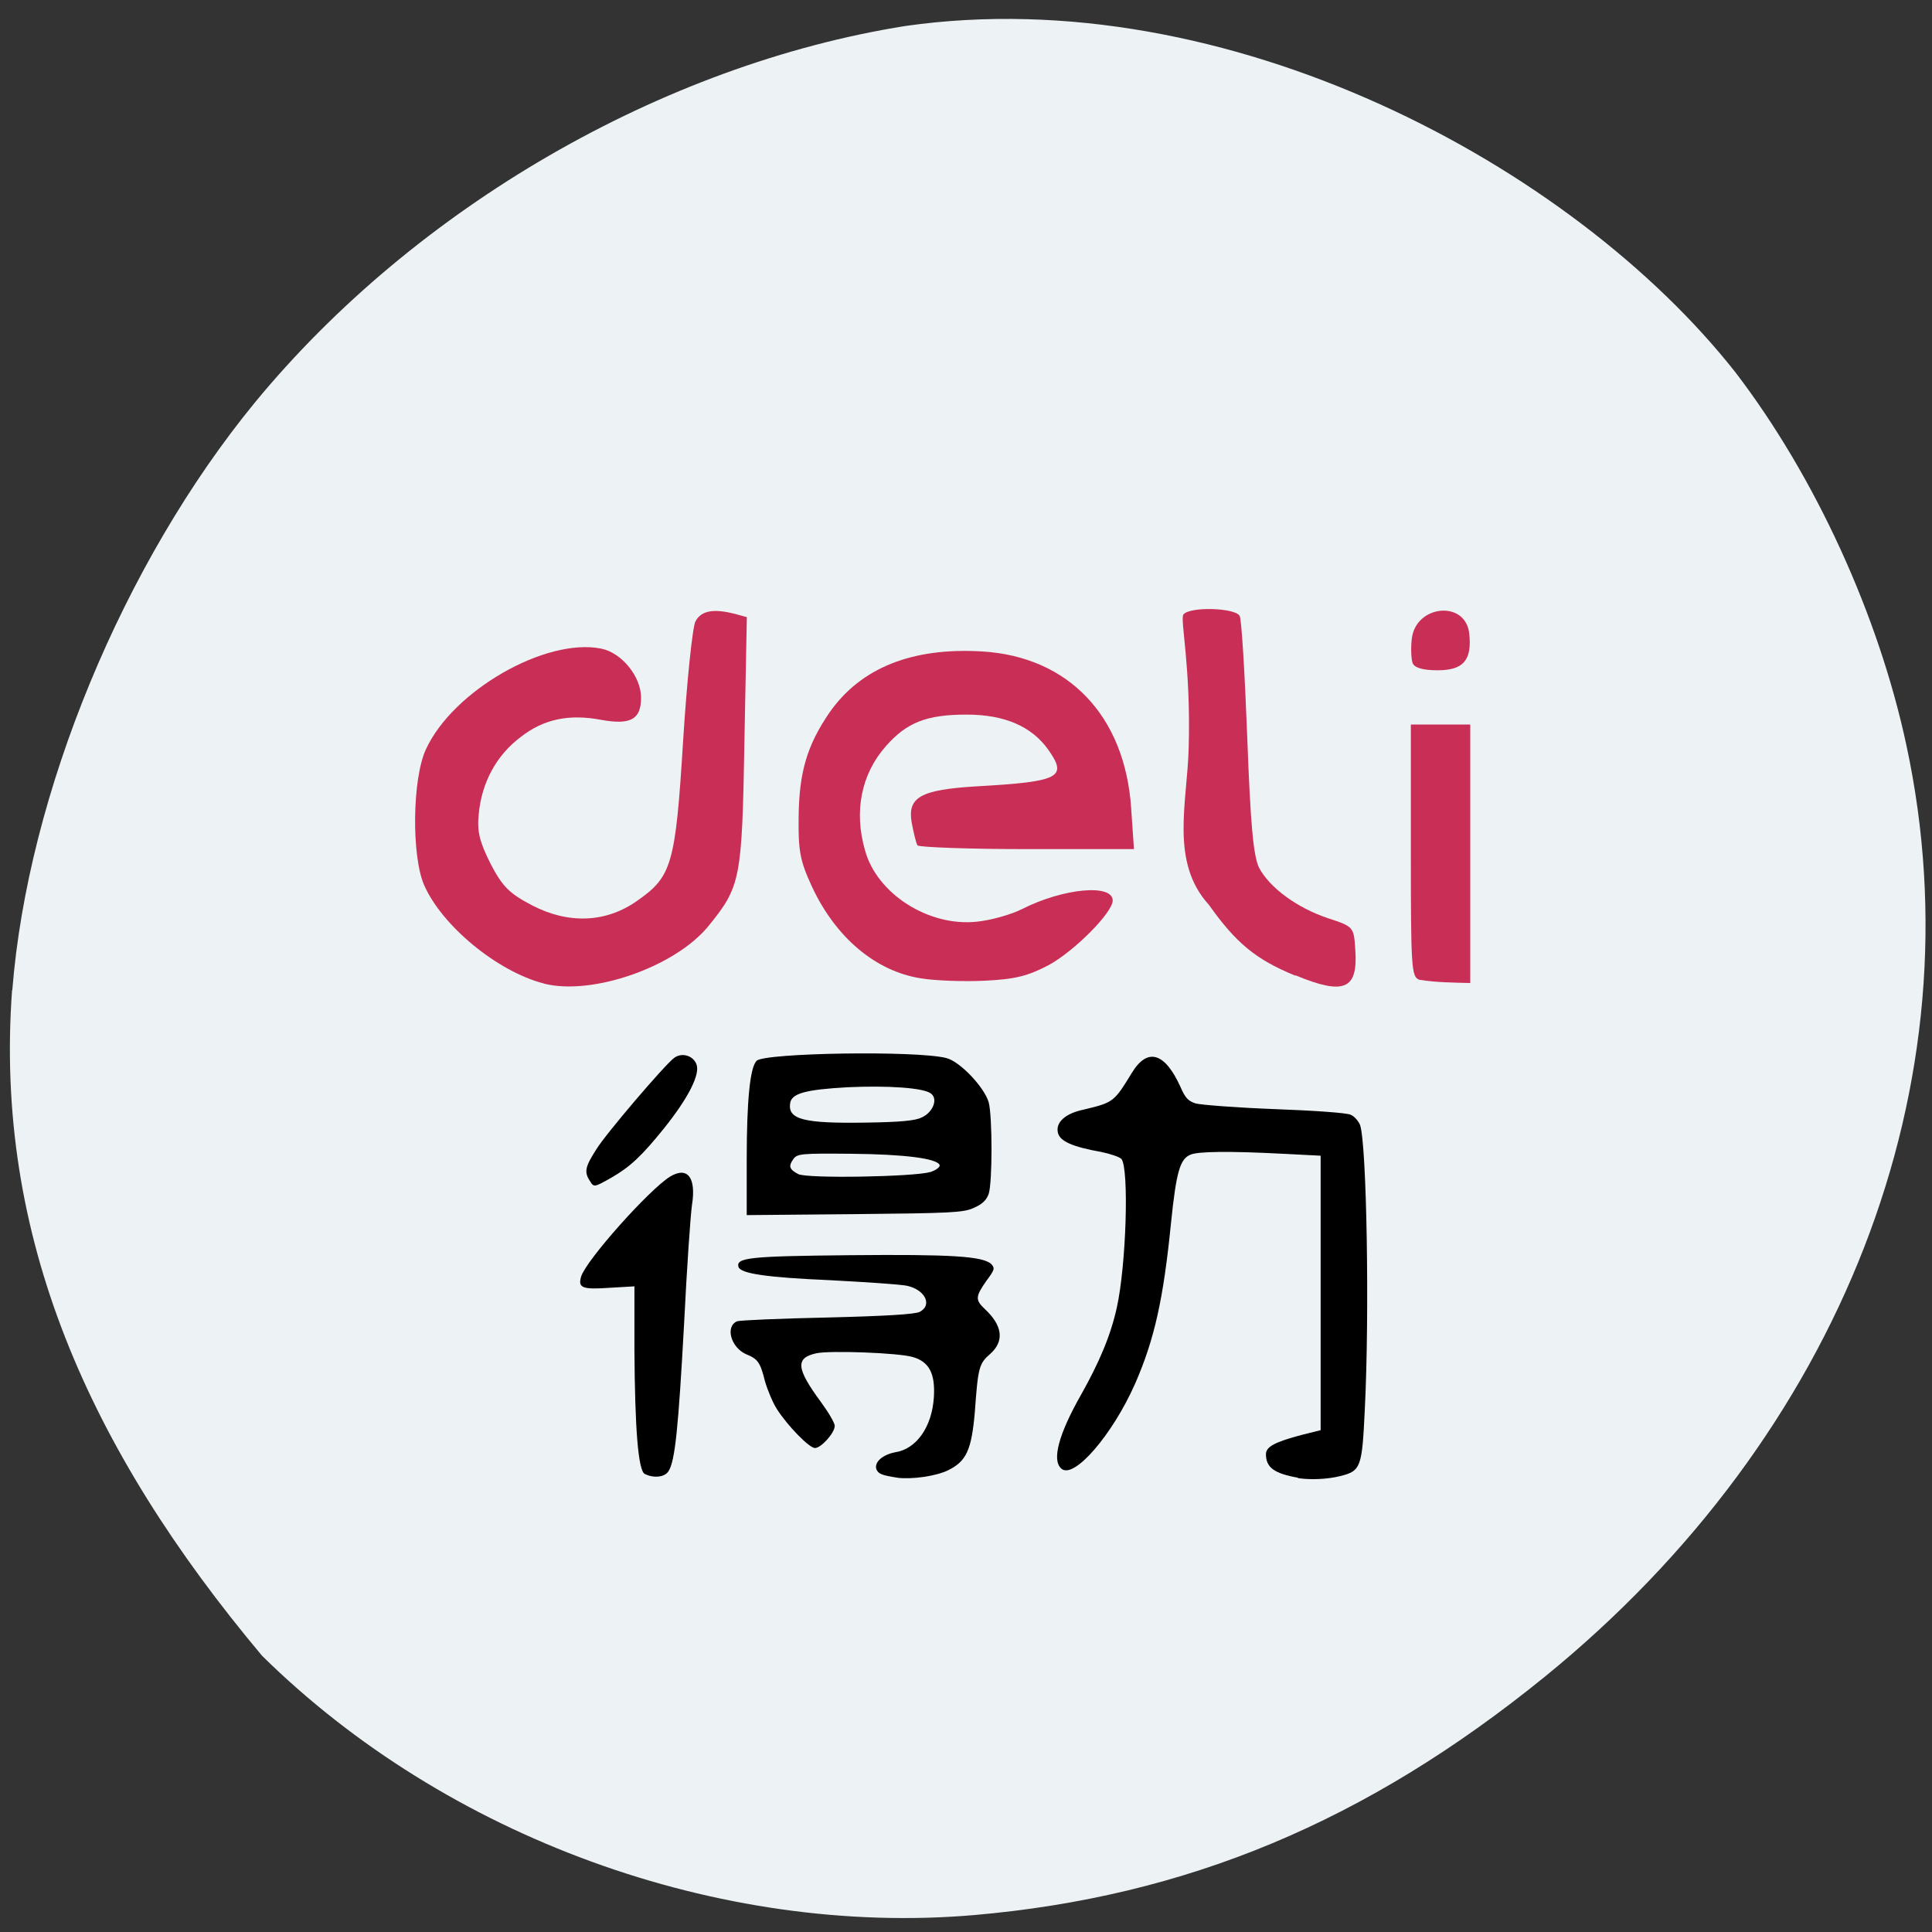<svg xmlns="http://www.w3.org/2000/svg" viewBox="0 0 16 16"><rect x="0" y="0" width="16" height="16" fill="#333333" stroke="none"/><path d="m 0.102 8.199 c 0.129 -1.629 0.918 -3.535 2.01 -4.867 c 1.332 -1.617 3.375 -2.797 5.387 -3.117 c 2.66 -0.379 5.52 1.148 6.875 2.871 c 0.66 0.863 1.184 2.01 1.414 3.086 c 0.602 2.797 -0.535 5.715 -2.996 7.715 c -1.477 1.199 -2.965 1.82 -4.727 1.973 c -2.109 0.18 -4.371 -0.645 -5.895 -2.148 c -1.438 -1.715 -2.219 -3.477 -2.07 -5.512" fill="#edf3f5"/><g fill="#c92f56"><path d="m 4.504 8.145 c -0.383 -0.098 -0.844 -0.477 -0.992 -0.816 c -0.105 -0.242 -0.098 -0.883 0.016 -1.125 c 0.223 -0.484 0.992 -0.926 1.453 -0.832 c 0.168 0.035 0.328 0.23 0.328 0.406 c 0 0.18 -0.086 0.227 -0.328 0.184 c -0.266 -0.051 -0.477 -0.008 -0.668 0.141 c -0.203 0.152 -0.324 0.379 -0.348 0.637 c -0.016 0.148 0.008 0.234 0.098 0.414 c 0.098 0.188 0.156 0.246 0.344 0.344 c 0.301 0.156 0.613 0.145 0.871 -0.039 c 0.285 -0.199 0.316 -0.297 0.379 -1.32 c 0.031 -0.496 0.078 -0.945 0.102 -0.992 c 0.047 -0.09 0.148 -0.109 0.328 -0.063 l 0.098 0.027 l -0.02 1.031 c -0.02 1.145 -0.031 1.199 -0.301 1.531 c -0.277 0.336 -0.961 0.574 -1.359 0.473"/><path d="m 7.625 8.102 c -0.375 -0.059 -0.707 -0.34 -0.902 -0.762 c -0.098 -0.211 -0.113 -0.297 -0.109 -0.578 c 0.004 -0.367 0.07 -0.59 0.254 -0.859 c 0.258 -0.371 0.684 -0.543 1.266 -0.508 c 0.715 0.043 1.184 0.535 1.234 1.301 l 0.023 0.336 h -0.887 c -0.488 0 -0.895 -0.016 -0.906 -0.031 c -0.012 -0.02 -0.031 -0.102 -0.047 -0.184 c -0.039 -0.215 0.07 -0.277 0.539 -0.305 c 0.688 -0.039 0.754 -0.074 0.59 -0.305 c -0.137 -0.191 -0.359 -0.289 -0.676 -0.289 c -0.332 0 -0.496 0.066 -0.668 0.262 c -0.203 0.23 -0.266 0.539 -0.172 0.863 c 0.098 0.359 0.527 0.633 0.926 0.59 c 0.117 -0.012 0.285 -0.059 0.375 -0.105 c 0.34 -0.172 0.75 -0.211 0.75 -0.07 c 0 0.098 -0.316 0.418 -0.531 0.535 c -0.172 0.09 -0.277 0.117 -0.531 0.129 c -0.172 0.008 -0.41 0 -0.527 -0.02"/><path d="m 10.727 8.08 c -0.324 -0.133 -0.488 -0.266 -0.715 -0.586 c -0.324 -0.355 -0.18 -0.844 -0.168 -1.297 c 0.02 -0.684 -0.074 -1.07 -0.043 -1.109 c 0.055 -0.066 0.426 -0.055 0.465 0.012 c 0.016 0.023 0.043 0.477 0.063 1 c 0.027 0.734 0.051 0.988 0.098 1.086 c 0.086 0.164 0.313 0.332 0.57 0.418 c 0.215 0.07 0.215 0.074 0.227 0.262 c 0.023 0.328 -0.09 0.379 -0.496 0.211"/><path d="m 11.754 8.113 c -0.066 -0.02 -0.07 -0.105 -0.07 -1.066 v -1.047 h 0.492 v 2.141 c -0.141 -0.004 -0.281 -0.004 -0.422 -0.027 l -0.047 0.047"/><path d="m 11.699 5.492 c -0.012 -0.031 -0.016 -0.121 -0.008 -0.195 c 0.027 -0.289 0.449 -0.332 0.477 -0.047 c 0.023 0.219 -0.051 0.301 -0.262 0.301 c -0.121 0 -0.191 -0.02 -0.207 -0.059"/></g><path d="m 5.34 12.207 c -0.055 -0.027 -0.082 -0.375 -0.086 -1.031 v -0.523 l -0.207 0.012 c -0.227 0.016 -0.262 0 -0.234 -0.094 c 0.043 -0.137 0.566 -0.723 0.738 -0.828 c 0.145 -0.086 0.215 0.012 0.18 0.234 c -0.012 0.078 -0.043 0.523 -0.066 0.992 c -0.047 0.852 -0.074 1.133 -0.129 1.215 c -0.031 0.051 -0.125 0.059 -0.195 0.023"/><path d="m 4.883 9.777 c -0.047 -0.074 -0.035 -0.117 0.055 -0.258 c 0.082 -0.133 0.566 -0.699 0.645 -0.758 c 0.063 -0.047 0.156 -0.02 0.184 0.051 c 0.035 0.082 -0.066 0.281 -0.27 0.535 c -0.18 0.223 -0.277 0.316 -0.434 0.406 c -0.145 0.082 -0.145 0.082 -0.18 0.023"/><path d="m 6.184 9.605 c 0 -0.488 0.027 -0.766 0.082 -0.82 c 0.066 -0.066 1.324 -0.086 1.57 -0.023 c 0.113 0.027 0.316 0.242 0.352 0.367 c 0.031 0.117 0.031 0.664 0 0.758 c -0.02 0.055 -0.055 0.086 -0.125 0.117 c -0.086 0.039 -0.195 0.043 -0.988 0.051 l -0.891 0.008 m 1.516 -0.355 c 0.051 -0.016 0.086 -0.043 0.082 -0.059 c -0.02 -0.055 -0.289 -0.09 -0.734 -0.094 c -0.414 -0.004 -0.445 0 -0.477 0.043 c -0.043 0.059 -0.035 0.086 0.039 0.125 c 0.07 0.039 0.953 0.023 1.09 -0.016 m -0.066 -0.453 c 0.094 -0.043 0.137 -0.156 0.074 -0.199 c -0.063 -0.047 -0.359 -0.066 -0.688 -0.051 c -0.352 0.02 -0.469 0.051 -0.477 0.137 c -0.016 0.129 0.113 0.164 0.621 0.156 c 0.293 -0.004 0.418 -0.016 0.469 -0.043"/><path d="m 7.434 12.238 c -0.129 -0.02 -0.16 -0.031 -0.176 -0.07 c -0.02 -0.059 0.051 -0.121 0.156 -0.141 c 0.176 -0.027 0.305 -0.211 0.32 -0.457 c 0.012 -0.195 -0.039 -0.293 -0.176 -0.332 c -0.121 -0.035 -0.68 -0.055 -0.797 -0.031 c -0.176 0.039 -0.168 0.125 0.039 0.406 c 0.063 0.086 0.113 0.172 0.113 0.195 c 0 0.059 -0.113 0.184 -0.164 0.184 c -0.047 0 -0.227 -0.184 -0.316 -0.324 c -0.035 -0.055 -0.078 -0.16 -0.098 -0.23 c -0.039 -0.156 -0.059 -0.184 -0.156 -0.223 c -0.125 -0.055 -0.176 -0.23 -0.074 -0.273 c 0.023 -0.008 0.359 -0.023 0.75 -0.031 c 0.484 -0.012 0.727 -0.027 0.762 -0.047 c 0.105 -0.055 0.047 -0.18 -0.102 -0.215 c -0.051 -0.012 -0.34 -0.031 -0.641 -0.047 c -0.531 -0.023 -0.738 -0.055 -0.758 -0.109 c -0.023 -0.078 0.09 -0.09 0.922 -0.098 c 0.84 -0.008 1.102 0.008 1.172 0.074 c 0.031 0.035 0.027 0.047 -0.043 0.141 c -0.09 0.129 -0.09 0.156 -0.012 0.23 c 0.148 0.137 0.164 0.266 0.047 0.371 c -0.094 0.082 -0.102 0.109 -0.129 0.484 c -0.027 0.313 -0.07 0.406 -0.219 0.48 c -0.102 0.051 -0.305 0.078 -0.422 0.063"/><path d="m 10.75 12.238 c -0.199 -0.035 -0.266 -0.086 -0.266 -0.195 c 0 -0.063 0.078 -0.102 0.297 -0.16 l 0.156 -0.039 v -2.273 l -0.313 -0.016 c -0.438 -0.023 -0.707 -0.02 -0.766 0.008 c -0.086 0.035 -0.117 0.145 -0.16 0.563 c -0.063 0.633 -0.137 0.965 -0.297 1.332 c -0.188 0.426 -0.512 0.801 -0.613 0.703 c -0.078 -0.07 -0.02 -0.285 0.164 -0.609 c 0.152 -0.27 0.246 -0.492 0.297 -0.723 c 0.078 -0.352 0.102 -1.145 0.039 -1.23 c -0.012 -0.016 -0.09 -0.043 -0.168 -0.059 c -0.242 -0.043 -0.344 -0.09 -0.359 -0.16 c -0.02 -0.086 0.063 -0.16 0.215 -0.191 c 0.246 -0.059 0.25 -0.063 0.398 -0.305 c 0.129 -0.211 0.273 -0.168 0.402 0.117 c 0.039 0.09 0.063 0.117 0.125 0.137 c 0.043 0.012 0.336 0.035 0.652 0.047 c 0.328 0.012 0.602 0.031 0.633 0.047 c 0.031 0.012 0.066 0.055 0.078 0.086 c 0.055 0.168 0.078 1.57 0.039 2.348 c -0.023 0.488 -0.031 0.516 -0.207 0.559 c -0.109 0.027 -0.25 0.031 -0.348 0.016"/></svg>